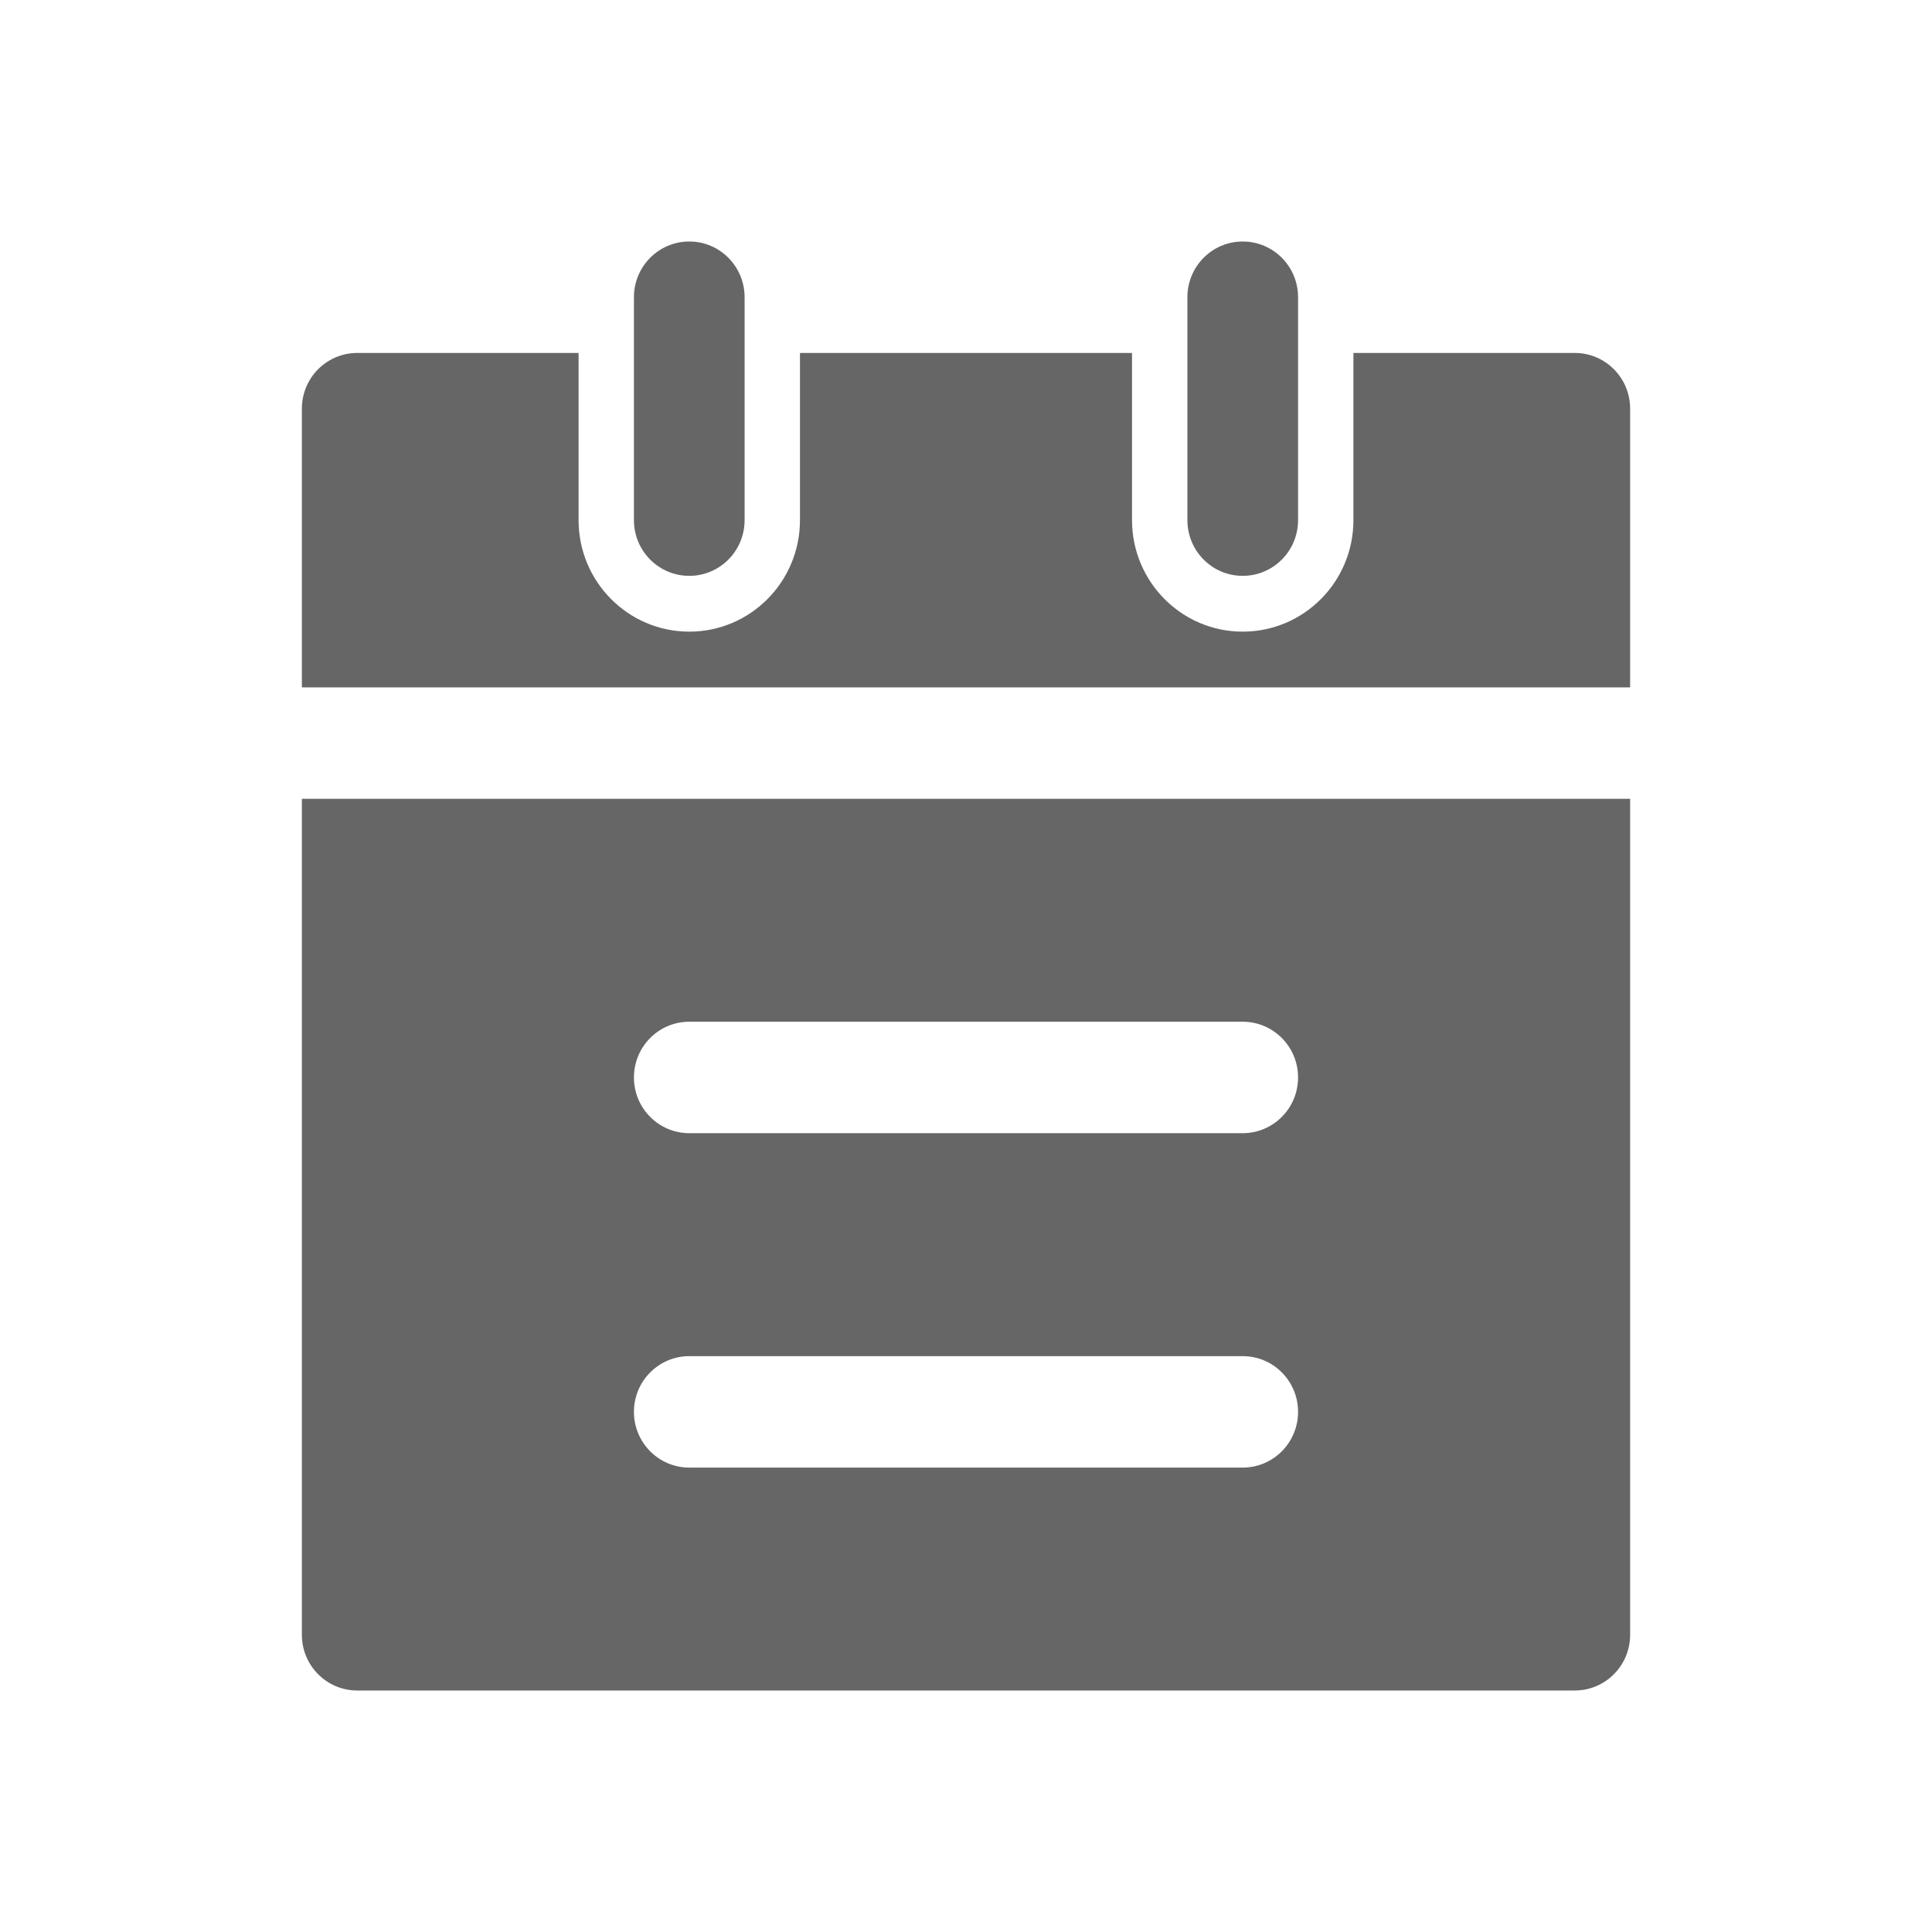 <!--?xml version="1.0" encoding="UTF-8"?-->
<svg width="32px" height="32px" viewBox="0 0 32 32" version="1.1" xmlns="http://www.w3.org/2000/svg" xmlns:xlink="http://www.w3.org/1999/xlink">
    <title>35.日历</title>
    <g id="35.日历" stroke="none" stroke-width="1" fill="none" fill-rule="evenodd">
        <g id="日历" transform="translate(5, 4)" fill="#000000" fill-rule="nonzero">
            <path d="M4.583,1.846 L4.583,4.615 C4.583,5.635 5.404,6.462 6.417,6.462 C7.429,6.462 8.25,5.635 8.25,4.615 L8.25,1.846 L13.75,1.846 L13.75,4.615 C13.75,5.635 14.571,6.462 15.583,6.462 C16.596,6.462 17.417,5.635 17.417,4.615 L17.417,1.846 L21.083,1.846 C21.59,1.846 22,2.259 22,2.769 L22,7.385 L0,7.385 L0,2.769 C0,2.259 0.41,1.846 0.917,1.846 L4.583,1.846 Z M6.417,0 C6.923,0 7.333,0.413 7.333,0.923 L7.333,4.615 C7.333,5.125 6.923,5.538 6.417,5.538 C5.91,5.538 5.5,5.125 5.5,4.615 L5.5,0.923 C5.5,0.413 5.91,0 6.417,0 Z M15.583,0 C16.09,0 16.5,0.413 16.5,0.923 L16.5,4.615 C16.5,5.125 16.09,5.538 15.583,5.538 C15.077,5.538 14.667,5.125 14.667,4.615 L14.667,0.923 C14.667,0.413 15.077,0 15.583,0 Z M0.917,24 C0.41,24 0,23.587 0,23.077 L0,9.231 L22,9.231 L22,23.077 C22,23.587 21.59,24 21.083,24 L0.917,24 Z M6.417,12.923 C5.91,12.923 5.5,13.336 5.5,13.846 C5.5,14.356 5.91,14.769 6.417,14.769 L15.583,14.769 C16.09,14.769 16.5,14.356 16.5,13.846 C16.5,13.336 16.09,12.923 15.583,12.923 L6.417,12.923 Z M6.417,18.462 C5.91,18.462 5.5,18.875 5.5,19.385 C5.5,19.894 5.91,20.308 6.417,20.308 L15.583,20.308 C16.09,20.308 16.5,19.894 16.5,19.385 C16.5,18.875 16.09,18.462 15.583,18.462 L6.417,18.462 Z" id="形状" fill="#666666"></path>
        </g>
    </g>
</svg>